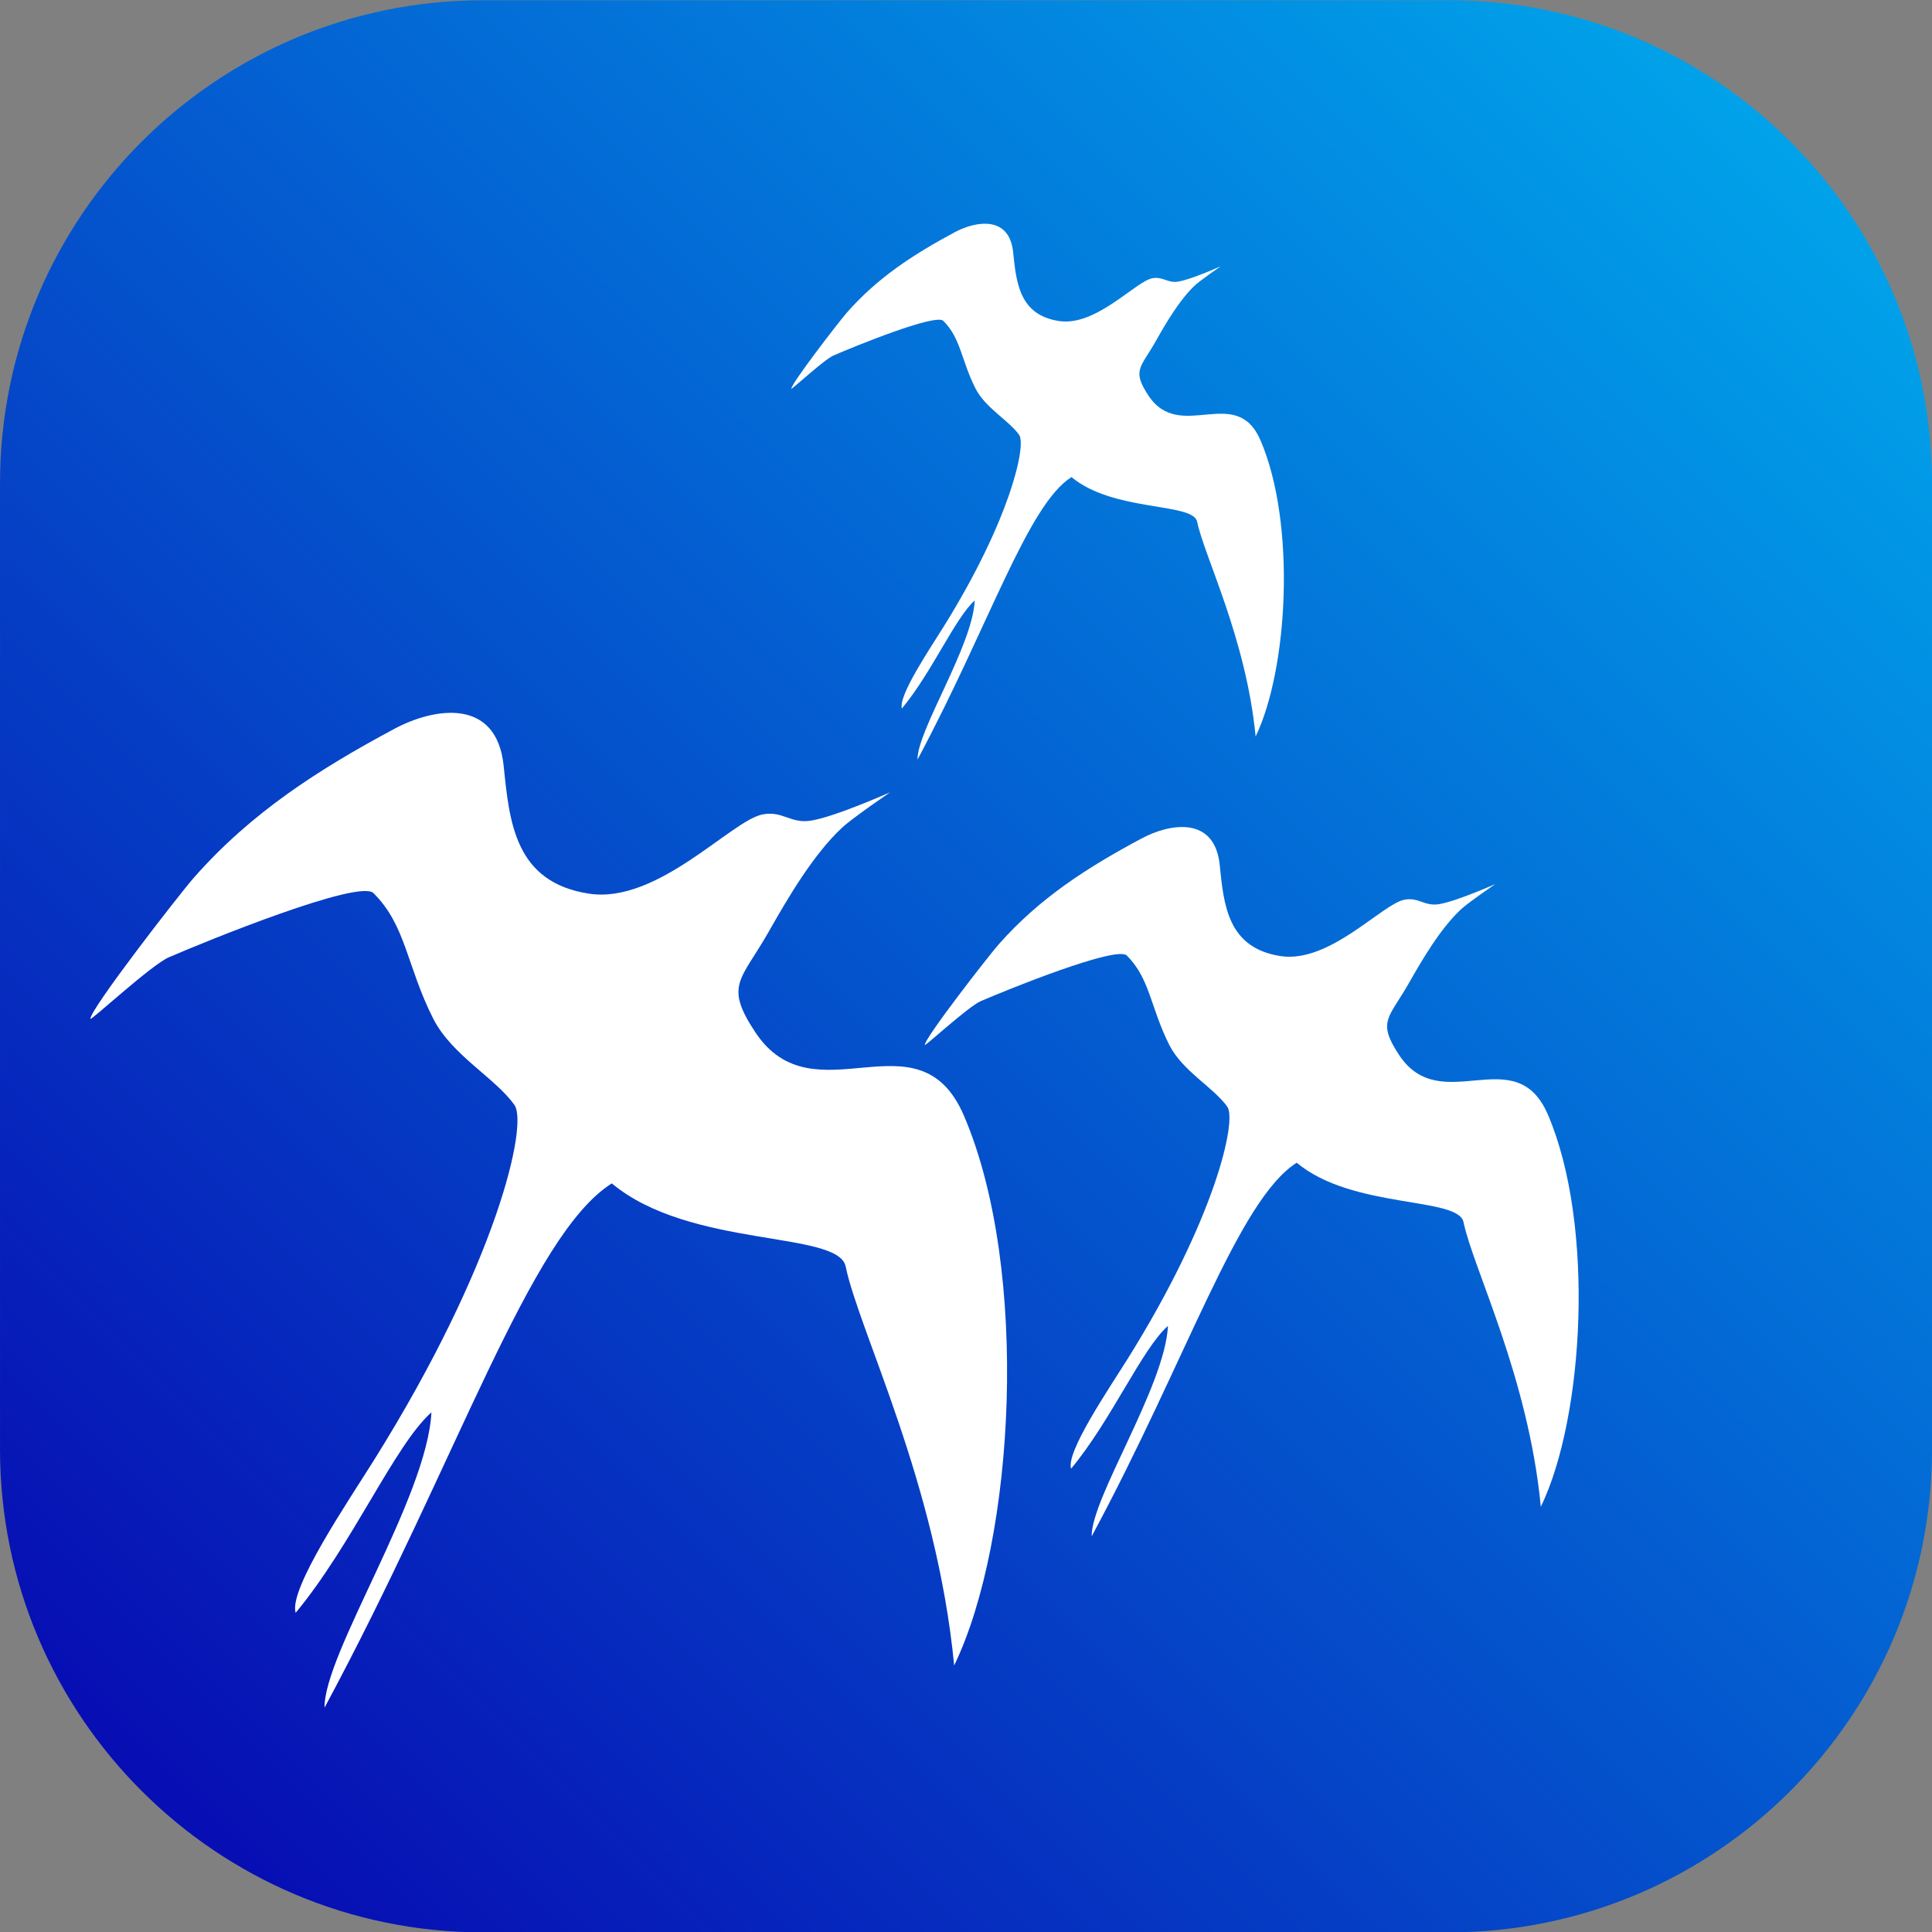 <?xml version="1.0" encoding="UTF-8" standalone="no"?>
<!DOCTYPE svg PUBLIC "-//W3C//DTD SVG 1.1//EN" "http://www.w3.org/Graphics/SVG/1.1/DTD/svg11.dtd">
<svg width="100%" height="100%" viewBox="0 0 2048 2048" version="1.1" xmlns="http://www.w3.org/2000/svg" xmlns:xlink="http://www.w3.org/1999/xlink" xml:space="preserve" xmlns:serif="http://www.serif.com/" style="fill-rule:evenodd;clip-rule:evenodd;stroke-linejoin:round;stroke-miterlimit:2;">
    <rect x="0" y="0" width="2048" height="2048" fill="#808080" stroke="none"/>
    <g transform="matrix(3.492,0,0,8.066,-1212.61,-4697)">
        <path d="M933.748,645.835C933.748,610.8 868.049,582.355 787.125,582.355L493.88,582.355C412.957,582.355 347.257,610.8 347.257,645.835L347.257,772.795C347.257,807.831 412.957,836.275 493.88,836.275L787.125,836.275C868.049,836.275 933.748,807.831 933.748,772.795L933.748,645.835Z" style="fill:url(#_Linear1);"/>
        <clipPath id="_clip2">
            <path d="M933.748,645.835C933.748,610.8 868.049,582.355 787.125,582.355L493.88,582.355C412.957,582.355 347.257,610.8 347.257,645.835L347.257,772.795C347.257,807.831 412.957,836.275 493.88,836.275L787.125,836.275C868.049,836.275 933.748,807.831 933.748,772.795L933.748,645.835Z"/>
        </clipPath>
        <g clip-path="url(#_clip2)">
            <g transform="matrix(-0.387,-0.119,-0.276,0.167,1344.52,629.236)">
                <path d="M1083.68,1114.83C1083.76,1114.78 1102.77,1147.37 1114.13,1158.73C1123.69,1168.29 1132.55,1163.97 1141.74,1173.55C1155.74,1188.14 1162.91,1259.25 1202.51,1279.23C1245.28,1300.8 1270.42,1271.61 1294.46,1244.25C1323.95,1210.69 1352.6,1240.05 1365.04,1265.22C1389.44,1314.6 1408.49,1362.2 1414.04,1417.63C1415.43,1431.62 1419.04,1525.58 1415.28,1529.34C1414.31,1530.32 1403.66,1478.61 1397.46,1468.27C1383.72,1445.37 1327.56,1356.75 1314.88,1358.85C1285.77,1363.66 1270.55,1384.58 1237.1,1402.19C1213.87,1414.41 1182.73,1410.12 1162.68,1417.17C1148.3,1422.22 1112.87,1505.98 1103.62,1654.13C1101.67,1685.31 1100.1,1753.55 1087.52,1763.22C1083.44,1706.5 1098.51,1638.45 1091.49,1608.31C1061.94,1654.56 1057.69,1774.02 1037.2,1801.99C1060.15,1622.7 1106.25,1479.55 1082.9,1421.99C1017.85,1427.05 947.655,1362.63 930.355,1378.66C899.126,1407.61 802.488,1457.88 725.439,1546.64C740.536,1458.6 833.175,1312.13 924.892,1256.19C988.125,1217.63 1000.76,1314.47 1064.52,1289.93C1098.47,1276.86 1091.18,1268.15 1094.93,1232.58C1097.53,1207.9 1100.48,1175.92 1095.55,1151.25C1093.69,1141.98 1083.68,1114.83 1083.68,1114.83Z" style="fill:white;"/>
            </g>
            <g transform="matrix(-0.276,-0.085,-0.197,0.119,1319.9,657.957)">
                <path d="M1083.68,1114.83C1083.76,1114.78 1102.77,1147.37 1114.13,1158.73C1123.69,1168.29 1132.55,1163.97 1141.74,1173.55C1155.74,1188.14 1162.91,1259.25 1202.51,1279.23C1245.28,1300.8 1270.42,1271.61 1294.46,1244.25C1323.95,1210.69 1352.6,1240.05 1365.04,1265.22C1389.44,1314.6 1408.49,1362.2 1414.04,1417.63C1415.43,1431.62 1419.04,1525.58 1415.28,1529.34C1414.31,1530.32 1403.66,1478.61 1397.46,1468.27C1383.72,1445.37 1327.56,1356.75 1314.88,1358.85C1285.77,1363.66 1270.55,1384.58 1237.1,1402.19C1213.87,1414.41 1182.73,1410.12 1162.68,1417.17C1148.3,1422.22 1112.87,1505.98 1103.62,1654.13C1101.67,1685.31 1100.1,1753.55 1087.52,1763.22C1083.44,1706.5 1098.51,1638.45 1091.49,1608.31C1061.94,1654.56 1057.69,1774.02 1037.2,1801.99C1060.15,1622.7 1106.25,1479.55 1082.9,1421.99C1017.85,1427.05 947.655,1362.63 930.355,1378.66C899.126,1407.61 802.488,1457.88 725.439,1546.64C740.536,1458.6 833.175,1312.13 924.892,1256.19C988.125,1217.63 1000.76,1314.47 1064.52,1289.93C1098.47,1276.86 1091.18,1268.15 1094.93,1232.58C1097.53,1207.9 1100.48,1175.92 1095.55,1151.25C1093.69,1141.98 1083.68,1114.83 1083.68,1114.83Z" style="fill:white;"/>
            </g>
            <g transform="matrix(-0.208,-0.064,-0.148,0.09,1108.21,586.343)">
                <path d="M1083.68,1114.83C1083.76,1114.78 1102.77,1147.37 1114.13,1158.73C1123.69,1168.29 1132.55,1163.97 1141.74,1173.55C1155.74,1188.14 1162.91,1259.25 1202.51,1279.23C1245.28,1300.8 1270.42,1271.61 1294.46,1244.25C1323.95,1210.69 1352.6,1240.05 1365.04,1265.22C1389.44,1314.6 1408.49,1362.2 1414.04,1417.63C1415.43,1431.62 1419.04,1525.58 1415.28,1529.34C1414.31,1530.32 1403.66,1478.61 1397.46,1468.27C1383.72,1445.37 1327.56,1356.75 1314.88,1358.85C1285.77,1363.66 1270.55,1384.58 1237.1,1402.19C1213.87,1414.41 1182.73,1410.12 1162.68,1417.17C1148.3,1422.22 1112.87,1505.98 1103.62,1654.13C1101.67,1685.31 1100.1,1753.55 1087.52,1763.22C1083.44,1706.5 1098.51,1638.45 1091.49,1608.31C1061.94,1654.56 1057.69,1774.02 1037.2,1801.99C1060.15,1622.7 1106.25,1479.55 1082.9,1421.99C1017.85,1427.05 947.655,1362.63 930.355,1378.66C899.126,1407.61 802.488,1457.88 725.439,1546.64C740.536,1458.6 833.175,1312.13 924.892,1256.19C988.125,1217.63 1000.76,1314.47 1064.52,1289.93C1098.47,1276.86 1091.18,1268.15 1094.93,1232.58C1097.53,1207.9 1100.48,1175.92 1095.55,1151.25C1093.69,1141.98 1083.68,1114.83 1083.68,1114.83Z" style="fill:white;"/>
            </g>
        </g>
    </g>
    <defs>
        <linearGradient id="_Linear1" x1="0" y1="0" x2="1" y2="0" gradientUnits="userSpaceOnUse" gradientTransform="matrix(586.491,-253.92,586.491,253.92,347.257,836.275)"><stop offset="0" style="stop-color:rgb(8,0,174);stop-opacity:1"/><stop offset="1" style="stop-color:rgb(0,176,239);stop-opacity:1"/></linearGradient>
    </defs>
</svg>
